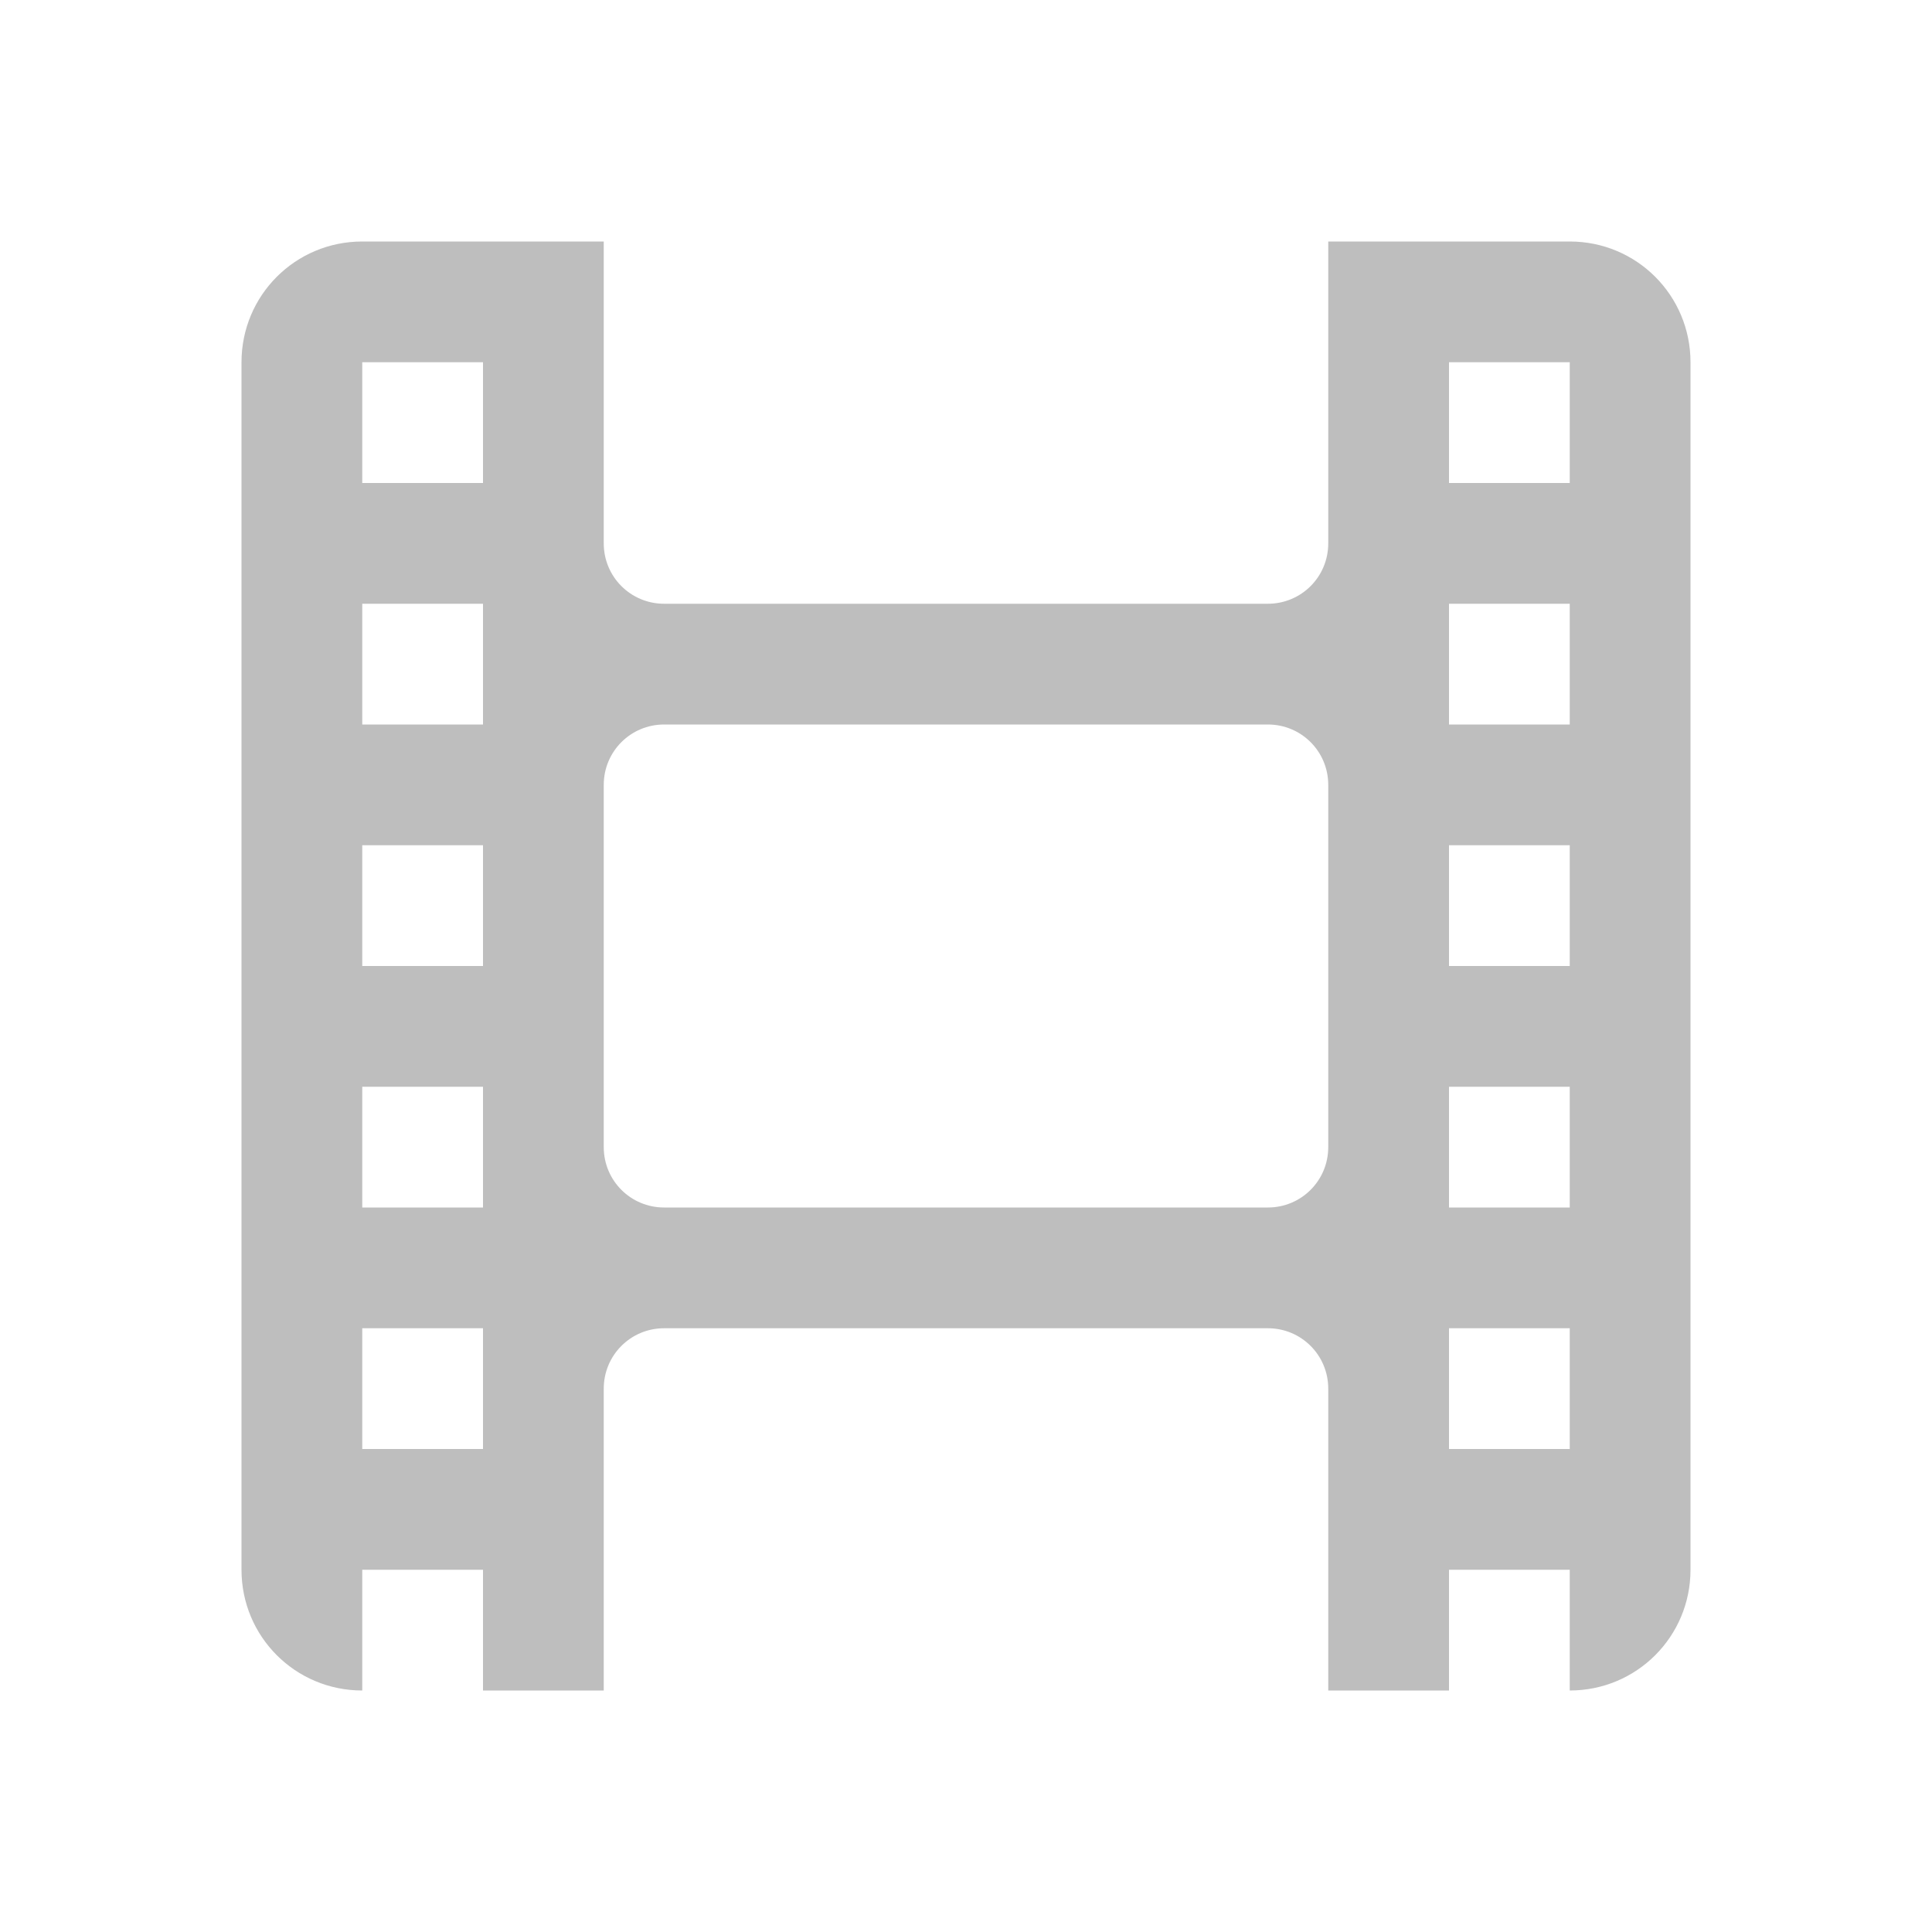 <?xml version="1.0" encoding="UTF-8"?>
<svg width="16" height="16" version="1.1" xmlns="http://www.w3.org/2000/svg">
 <path d="m3 2c-0.554 0-1 0.446-1 1v10c0 0.554 0.446 1 1 1v-1h1v1h1v-2.5c0-0.277 0.223-0.5 0.5-0.5h5c0.277 0 0.5 0.223 0.5 0.5v2.5h1v-1h1v1c0.554 0 1-0.446 1-1v-10c0-0.554-0.446-1-1-1h-2v2.5c0 0.277-0.223 0.5-0.5 0.5h-5c-0.277 0-0.5-0.223-0.5-0.5v-2.5h-2zm0 1h1v1h-1v-1zm9 0h1v1h-1v-1zm-9 2h1v1h-1v-1zm9 0h1v1h-1v-1zm-6.5 1h5c0.277 0 0.5 0.223 0.5 0.5v3c0 0.277-0.223 0.5-0.5 0.5h-5c-0.277 0-0.5-0.223-0.5-0.5v-3c0-0.277 0.223-0.5 0.5-0.5zm-2.5 1h1v1h-1v-1zm9 0h1v1h-1v-1zm-9 2h1v1h-1v-1zm9 0h1v1h-1v-1zm-9 2h1v1h-1v-1zm9 0h1v1h-1v-1z" fill="#bebebe"/>
</svg>
